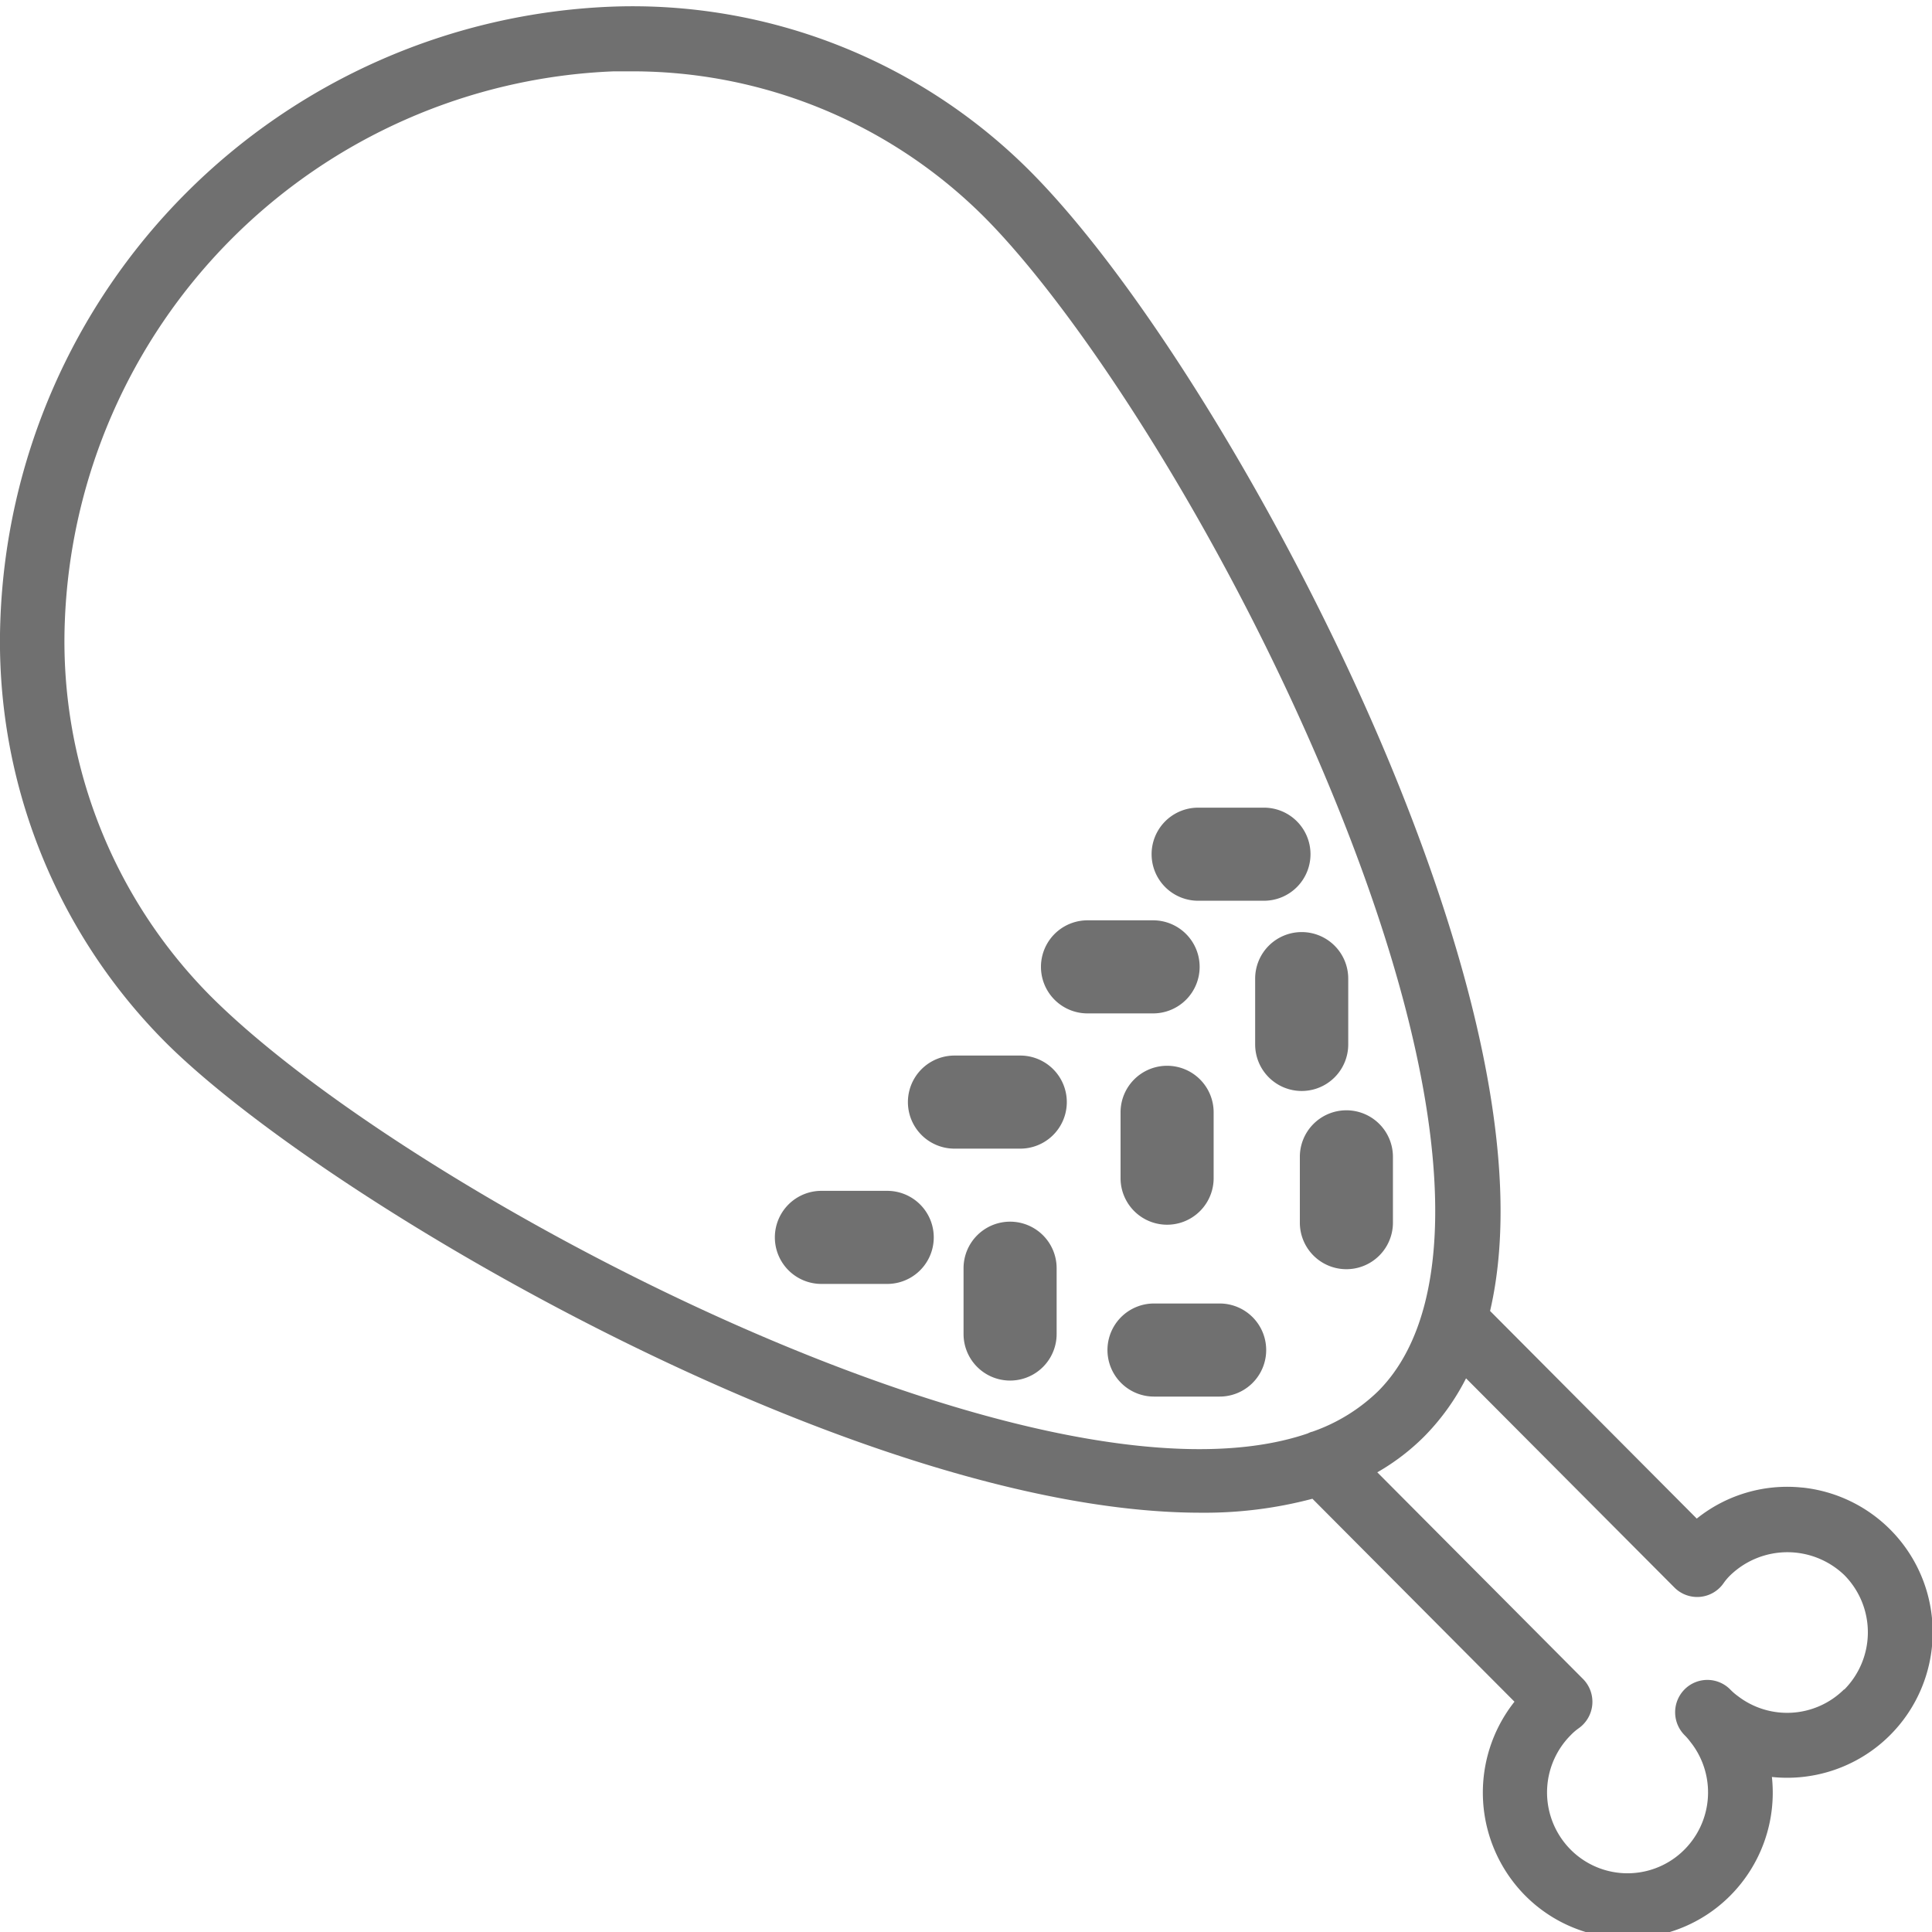 <svg xmlns="http://www.w3.org/2000/svg" width="45" height="45" viewBox="0 0 45 45">
    <defs>
        <clipPath id="prefix__clip-path">
            <path id="prefix__Rectangle_17" d="M0 0H45V45H0z" class="prefix__cls-1" data-name="Rectangle 17"/>
        </clipPath>
        <style>
            .prefix__cls-1{fill:#707070}
        </style>
    </defs>
    <g id="prefix__Mask_Group_5" data-name="Mask Group 5">
        <g id="prefix__pierna-de-pollo" transform="translate(0 .146)">
            <g id="prefix__Group_52" data-name="Group 52">
                <g id="prefix__Group_51" data-name="Group 51">
                    <path id="prefix__Path_23" d="M41.981 34.649a3.363 3.363 0 00-2.46.722l-4.814-4.836c.819-3.522-.559-8.331-2.106-12.192C30.385 12.811 26.767 6.776 24 3.994A13.078 13.078 0 0014.248.155a14.83 14.83 0 00-14.24 14.3 13.222 13.222 0 003.822 9.797c3.67 3.689 16.144 10.982 24.139 10.982a9.809 9.809 0 002.6-.325l4.706 4.727a3.41 3.41 0 00.251 4.517 3.366 3.366 0 004.775 0 3.4 3.4 0 00.97-2.764 3.389 3.389 0 00.711-6.741zm-11.429-1.3a.712.712 0 00-.091.038c-6.241 2.136-20.952-5.566-25.57-10.2A11.727 11.727 0 011.509 14.5a13.326 13.326 0 0112.78-12.838h.343a11.591 11.591 0 018.3 3.4c2.267 2.278 5.837 7.765 8.272 13.845 2.613 6.523 2.94 11.441.9 13.492a4.162 4.162 0 01-1.552.953zm12.4 6a1.883 1.883 0 01-2.474.156 1.362 1.362 0 01-.18-.156.748.748 0 00-1.061 0 .756.756 0 000 1.066 1.413 1.413 0 01.14.163l.035.045a1.889 1.889 0 01-.383 2.636 1.869 1.869 0 01-2.624-.385 1.89 1.89 0 01.179-2.458 1.284 1.284 0 01.178-.155.755.755 0 00.108-1.156l-4.79-4.812a5.2 5.2 0 001.088-.83 5.407 5.407 0 00.979-1.359L39 36.976a.748.748 0 001.151-.109 1.276 1.276 0 01.154-.179 1.916 1.916 0 012.654 0 1.894 1.894 0 01-.003 2.666z" class="prefix__cls-1" data-name="Path 23" transform="translate(0 -.146)"/>
                </g>
            </g>
            <g id="prefix__Group_54" data-name="Group 54" transform="translate(25.795 30.215)">
                <g id="prefix__Group_53" data-name="Group 53">
                    <path id="prefix__Path_24" d="M40.9 44.264h-1.529a1.084 1.084 0 100 2.168H40.9a1.084 1.084 0 000-2.168z" class="prefix__cls-1" data-name="Path 24" transform="translate(-38.287 -44.264)"/>
                </g>
            </g>
            <g id="prefix__Group_56" data-name="Group 56" transform="translate(18.048 27.591)">
                <g id="prefix__Group_55" data-name="Group 55">
                    <path id="prefix__Path_25" d="M29.406 40.432h-1.533a1.084 1.084 0 100 2.168h1.533a1.084 1.084 0 100-2.168z" class="prefix__cls-1" data-name="Path 25" transform="translate(-26.789 -40.432)"/>
                </g>
            </g>
            <g id="prefix__Group_58" data-name="Group 58" transform="translate(21.147 24.44)">
                <g id="prefix__Group_57" data-name="Group 57">
                    <path id="prefix__Path_26" d="M34.005 35.832h-1.533a1.084 1.084 0 100 2.168h1.533a1.084 1.084 0 100-2.168z" class="prefix__cls-1" data-name="Path 26" transform="translate(-31.388 -35.832)"/>
                </g>
            </g>
            <g id="prefix__Group_60" data-name="Group 60" transform="translate(24.246 21.29)">
                <g id="prefix__Group_59" data-name="Group 59">
                    <path id="prefix__Path_27" d="M38.605 31.233h-1.533a1.084 1.084 0 000 2.168H38.6a1.084 1.084 0 001.084-1.084 1.084 1.084 0 00-1.079-1.084z" class="prefix__cls-1" data-name="Path 27" transform="translate(-35.988 -31.233)"/>
                </g>
            </g>
            <g id="prefix__Group_62" data-name="Group 62" transform="translate(26.828 18.666)">
                <g id="prefix__Group_61" data-name="Group 61">
                    <path id="prefix__Path_28" d="M42.438 27.4H40.9a1.084 1.084 0 000 2.168h1.533a1.084 1.084 0 001.084-1.084 1.084 1.084 0 00-1.079-1.084z" class="prefix__cls-1" data-name="Path 28" transform="translate(-39.821 -27.4)"/>
                </g>
            </g>
            <g id="prefix__Group_64" data-name="Group 64" transform="translate(30.28 25.715)">
                <g id="prefix__Group_63" data-name="Group 63">
                    <path id="prefix__Path_29" d="M45.5 38.132a1.084 1.084 0 00-1.084 1.084v1.533a1.084 1.084 0 102.168 0v-1.533a1.084 1.084 0 00-1.084-1.084z" class="prefix__cls-1" data-name="Path 29" transform="translate(-44.42 -38.132)"/>
                </g>
            </g>
            <g id="prefix__Group_66" data-name="Group 66" transform="translate(22.442 28.309)">
                <g id="prefix__Group_65" data-name="Group 65">
                    <path id="prefix__Path_30" d="M34.006 41.965a1.084 1.084 0 00-1.084 1.084v1.533a1.084 1.084 0 102.168 0v-1.533a1.084 1.084 0 00-1.084-1.084z" class="prefix__cls-1" data-name="Path 30" transform="translate(-32.921 -41.965)"/>
                </g>
            </g>
            <g id="prefix__Group_68" data-name="Group 68" transform="translate(26.1 24.676)">
                <g id="prefix__Group_67" data-name="Group 67">
                    <path id="prefix__Path_31" d="M39.371 36.6a1.084 1.084 0 00-1.084 1.084v1.534a1.084 1.084 0 102.168 0v-1.536a1.084 1.084 0 00-1.084-1.082z" class="prefix__cls-1" data-name="Path 31" transform="translate(-38.287 -36.598)"/>
                </g>
            </g>
            <g id="prefix__Group_70" data-name="Group 70" transform="translate(29.235 21.563)">
                <g id="prefix__Group_69" data-name="Group 69">
                    <path id="prefix__Path_32" d="M43.971 32a1.084 1.084 0 00-1.084 1.084v1.533a1.084 1.084 0 102.168 0v-1.534A1.084 1.084 0 0043.971 32z" class="prefix__cls-1" data-name="Path 32" transform="translate(-42.887 -31.999)"/>
                </g>
            </g>
        </g>
    </g>
</svg>
